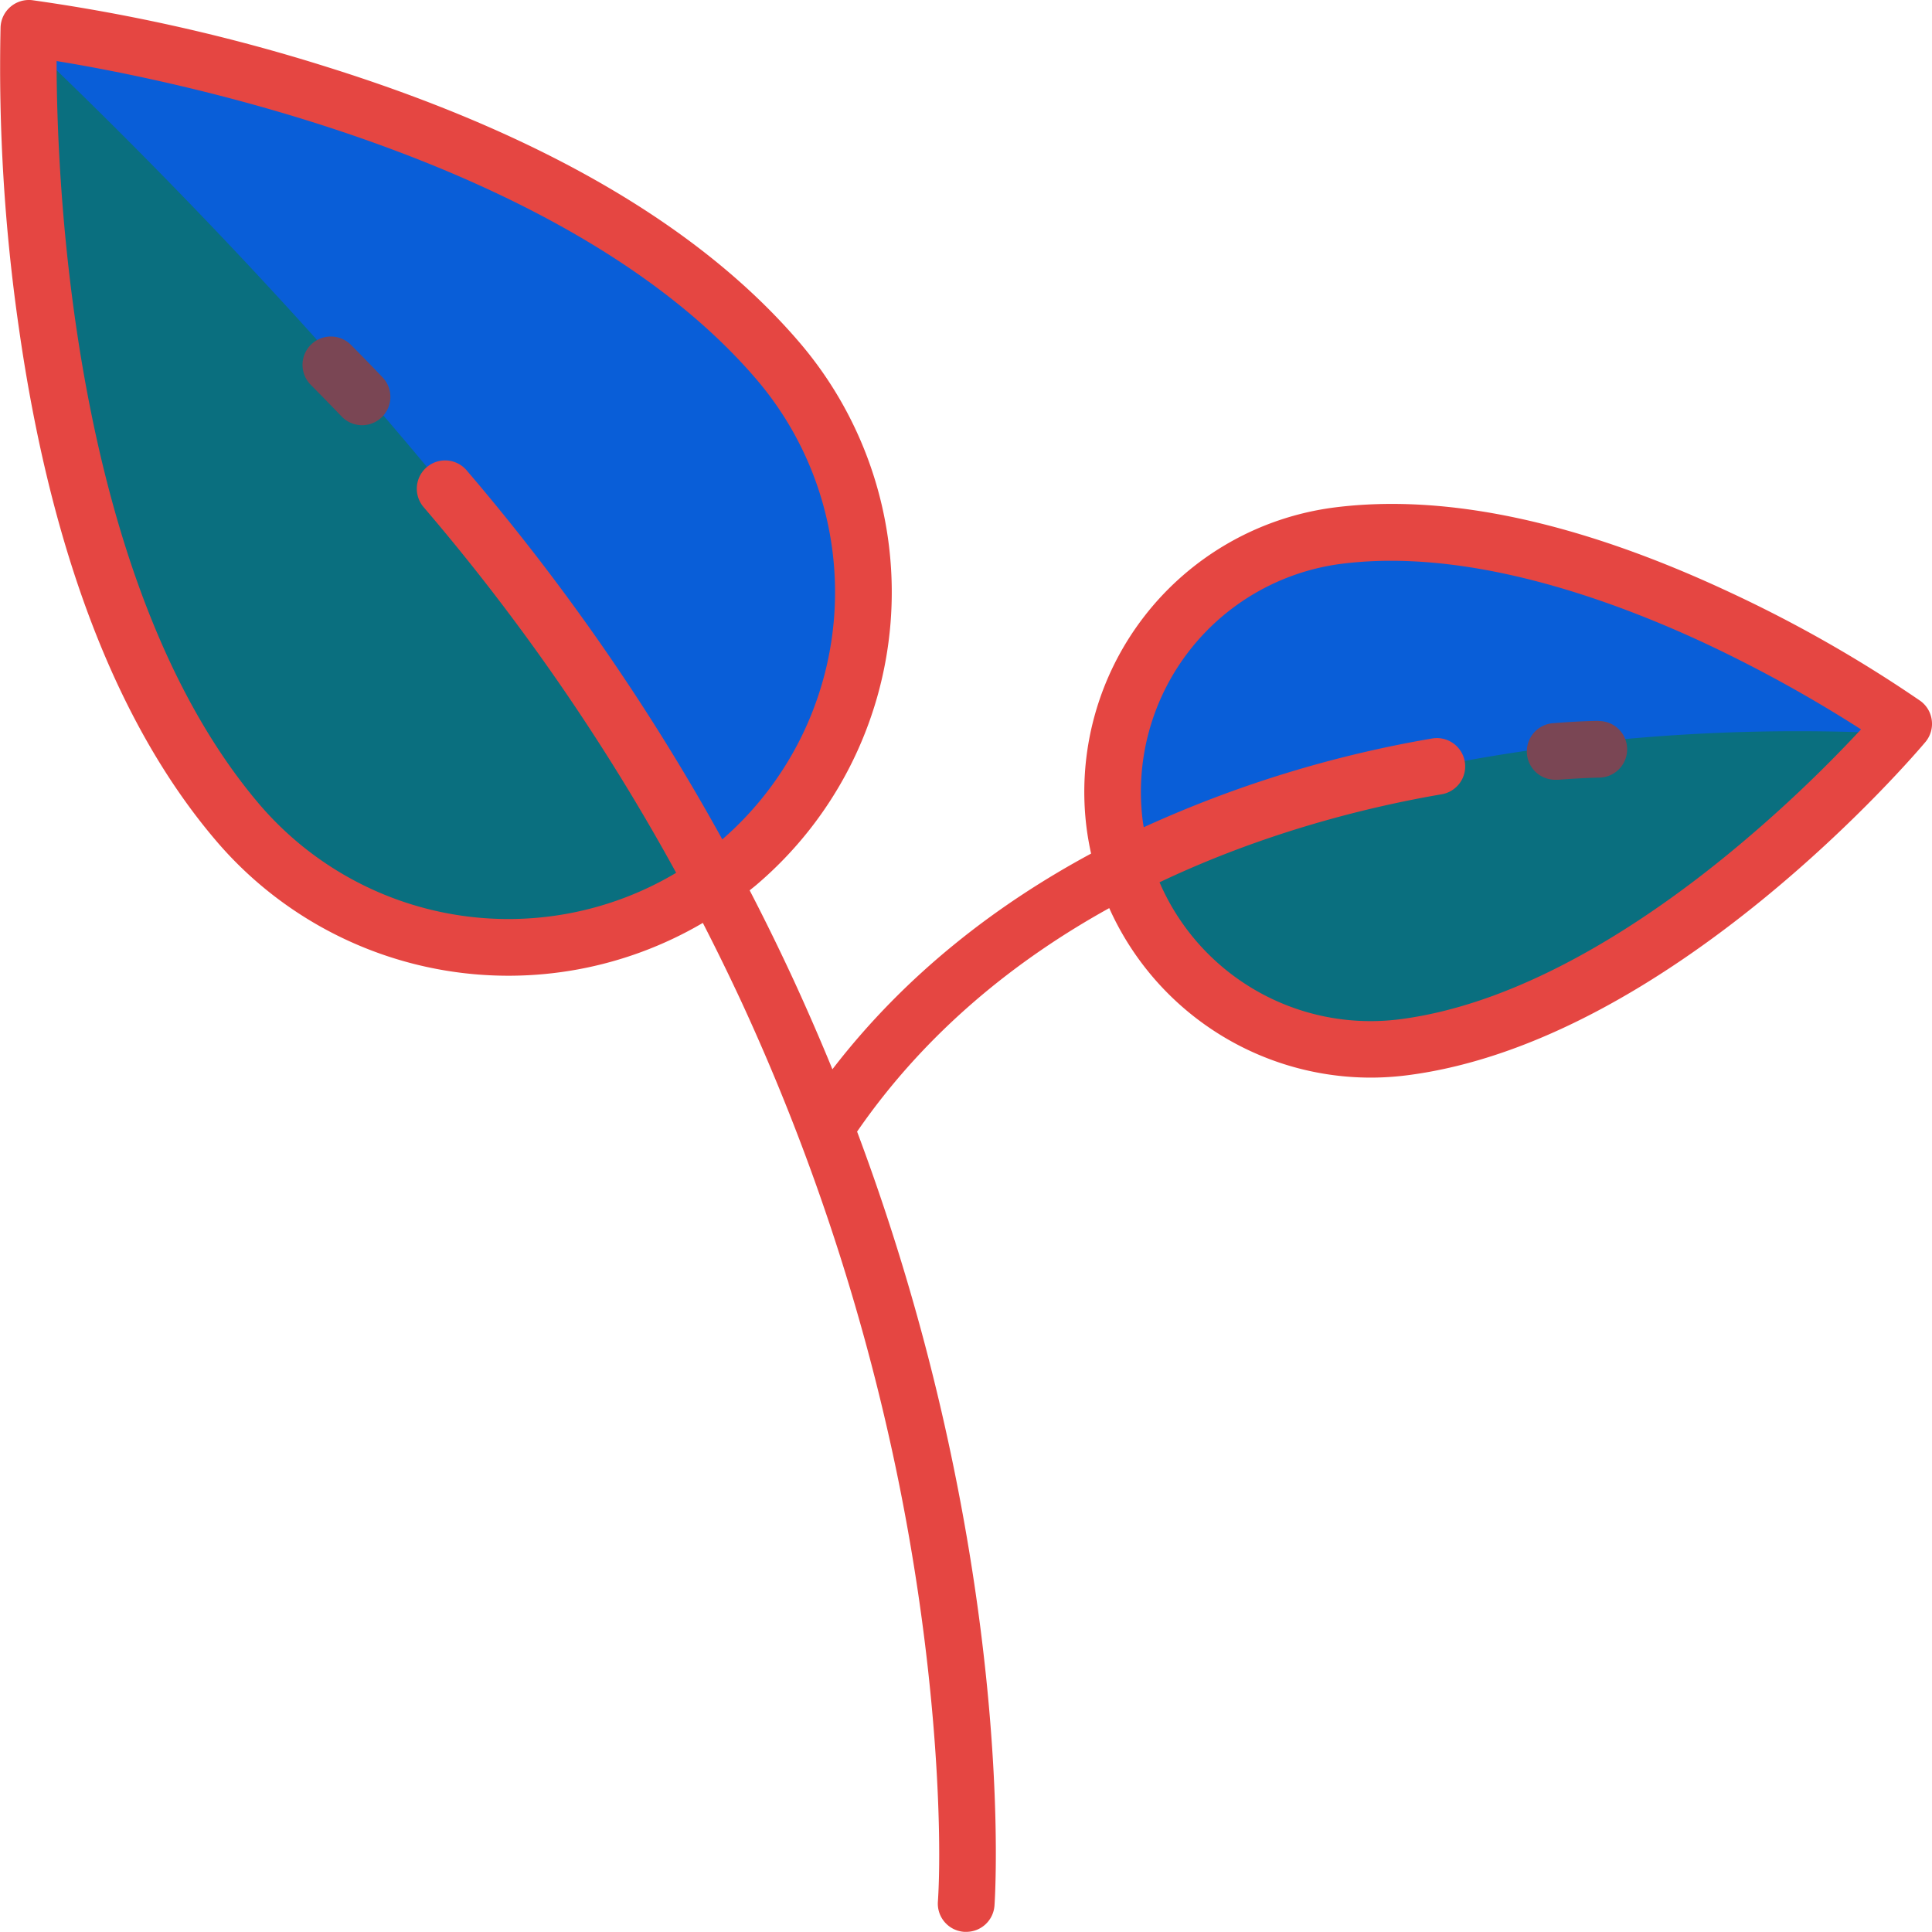 <svg id="Capa_1" data-name="Capa 1" xmlns="http://www.w3.org/2000/svg" width="512" height="511.98" viewBox="0 0 512 511.98"><title>plant</title><path d="M371.81,277.58a68.39,68.39,0,0,1-77-68.73c.27-35.45,27.59-63.85,62.88-67.26,52.83-5.11,113.32,28.86,136.77,43.62a10.1,10.1,0,0,1,2,15.5C477.05,221.26,425.36,270.78,371.81,277.58Z" transform="translate(0 -0.01)" fill="#095ed8"/><path d="M496.45,200.71a10.06,10.06,0,0,0,2.72-6.42C376.75,188.87,297.68,229,297.68,229a68.33,68.33,0,0,0,74.13,48.59C425.36,270.78,477.05,221.26,496.45,200.71Z" transform="translate(0 -0.01)" fill="#0a6f7f"/><path d="M206.45,96a94.15,94.15,0,0,1-12.16,133.91C150.8,265.44,86.21,252.52,54.11,206.42,12.13,146.11,7.71,52.12,7.52,19.3a10.12,10.12,0,0,1,11.89-10C54,15.15,156.25,36.93,206.45,96Z" transform="translate(0 -0.01)" fill="#0a6f7f"/><path d="M19.41,9.3a10.16,10.16,0,0,0-9.95,4c38.51,36.77,133,131.67,180,220,1.6-1.15,3.24-2.22,4.8-3.5A94.15,94.15,0,0,0,206.45,96C156.25,36.93,54,15.15,19.41,9.3Z" transform="translate(0 -0.01)" fill="#095ed8"/><path d="M511.94,190.87a7.45,7.45,0,0,0-3.09-5.16,351.56,351.56,0,0,0-50.7-28.86c-39.79-18.59-74.95-26.11-104.5-22.36a76,76,0,0,0-65.71,84.82c.3,2.34.71,4.64,1.21,6.91-24.6,13.26-48.93,31.65-68.55,57.16q-4.89-11.92-10.27-23.62-5.55-12-11.66-23.8c.63-.52,1.27-1,1.89-1.54A101.79,101.79,0,0,0,212.17,91.11C185.94,60.26,143.63,35.56,86.42,17.68A483.9,483.9,0,0,0,8.55.06,7.52,7.52,0,0,0,.15,7.2,482.43,482.43,0,0,0,5,86.89C13.46,146.23,31,192,57.26,222.81a101.79,101.79,0,0,0,129,21.78q5.37,10.46,10.32,21.11a577.54,577.54,0,0,1,39.85,118.82c12.2,55.88,13.26,102.57,12.12,119.45a7.49,7.49,0,0,0,7,8l.53,0a7.49,7.49,0,0,0,7.47-7c.15-2.07,3.3-51.32-12.3-123.12a592.34,592.34,0,0,0-24.11-81.95c18.38-26.65,42.33-45.67,66.82-59.23a76,76,0,0,0,69.15,44.92,77.42,77.42,0,0,0,9.71-.61h0c69.93-8.88,134.76-85.14,137.48-88.38A7.51,7.51,0,0,0,511.94,190.87ZM68.69,213.1C18.77,154.38,15,46.89,15,16.19c30.29,4.94,135.79,25.92,185.71,84.64a86.76,86.76,0,0,1-9.29,121.62,585.78,585.78,0,0,0-67.76-97.8,7.5,7.5,0,0,0-11.4,9.75,570.88,570.88,0,0,1,66.93,96.91A86.8,86.8,0,0,1,68.69,213.1Zm389.92,12.75c-21.71,17.88-54.56,40.07-87.74,44.29h0a60.92,60.92,0,0,1-63.58-36.31c27.88-13.25,55.27-20,74.78-23.33a7.5,7.5,0,0,0-2.56-14.78,309,309,0,0,0-76.41,23.52c-.1-.61-.2-1.21-.28-1.82a60.94,60.94,0,0,1,52.72-68,104.67,104.67,0,0,1,13.06-.8c29.59,0,60.77,11.41,83,21.75a361.29,361.29,0,0,1,41.59,22.93A359.9,359.9,0,0,1,458.61,225.85Z" transform="translate(0 -0.01)" fill="#e54642"/><path d="M93,91.4A7.5,7.5,0,0,0,82.36,102c2.75,2.77,5.5,5.59,8.17,8.38A7.5,7.5,0,1,0,101.37,100C98.63,97.12,95.82,94.23,93,91.4Z" transform="translate(0 -0.01)" fill="#7a4654"/><path d="M423.67,191.05h-.07c-.17,0-4.45,0-11.75.6a7.5,7.5,0,0,0,.56,15l.57,0c6.75-.51,10.73-.56,10.77-.56a7.5,7.5,0,0,0-.08-15Z" transform="translate(0 -0.01)" fill="#7a4654"/></svg>